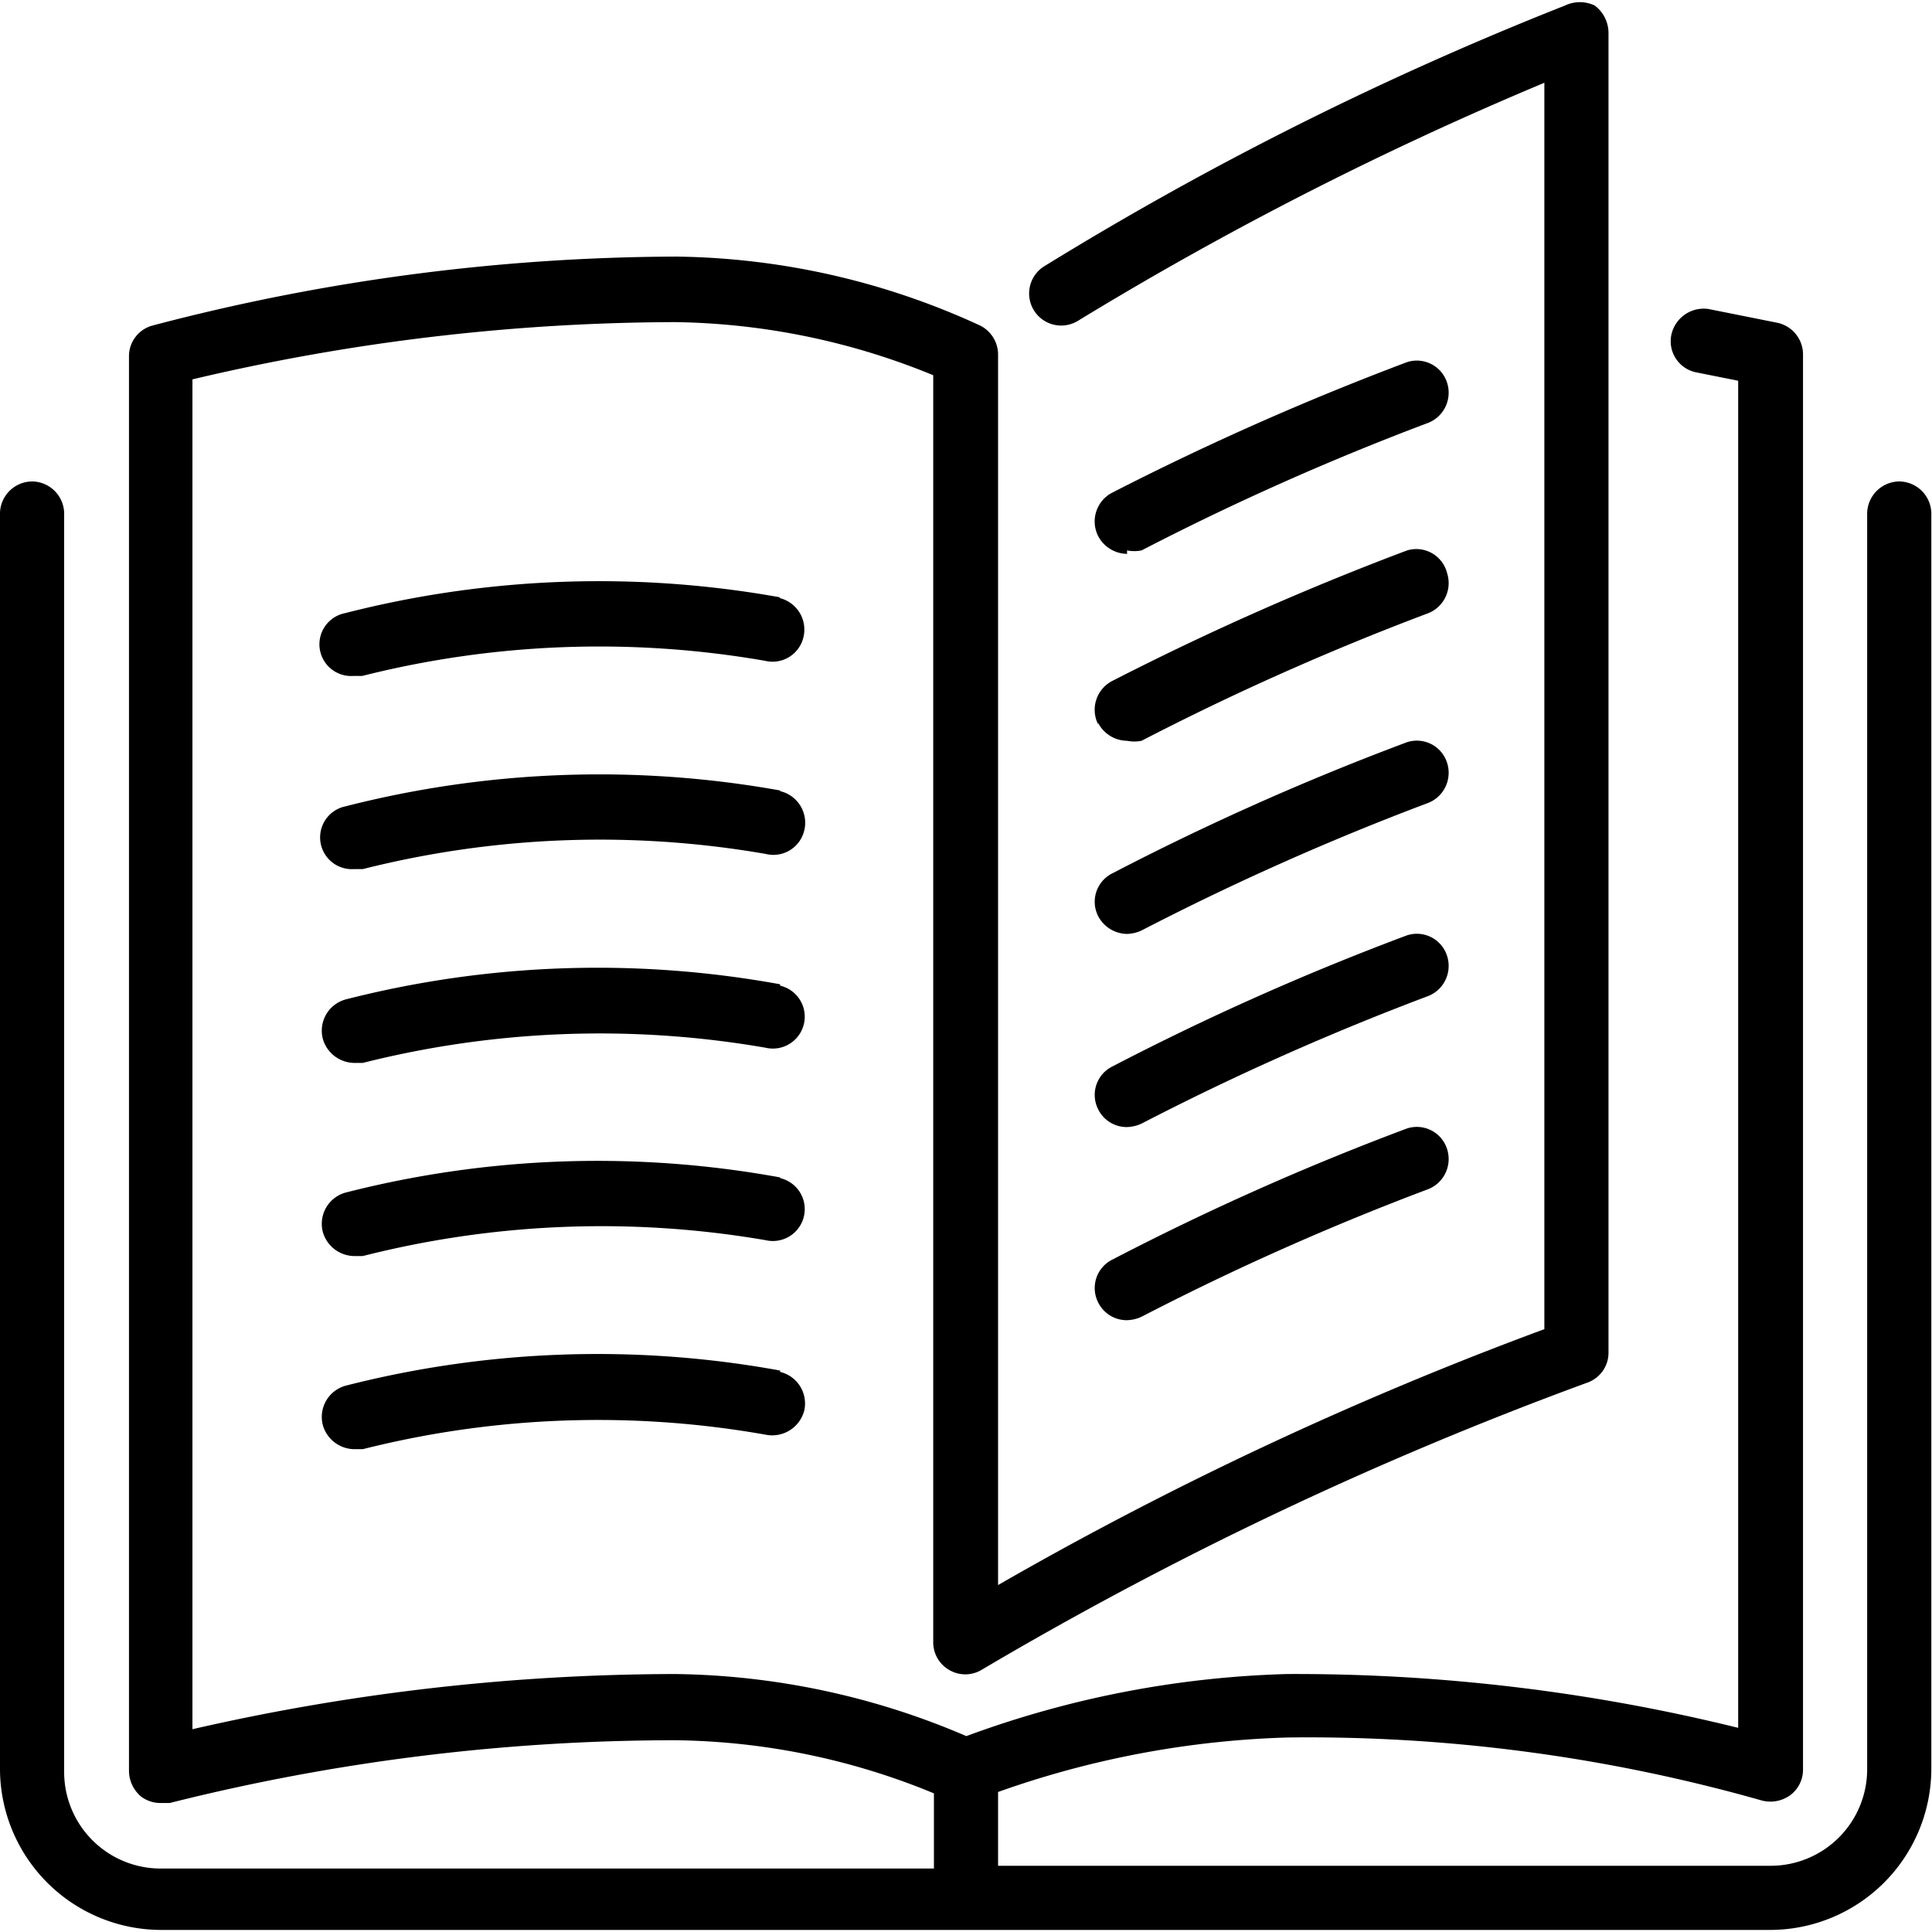 <svg xmlns="http://www.w3.org/2000/svg" xmlns:xlink="http://www.w3.org/1999/xlink" viewBox="0 0 28.01 28.01"><defs><style>.cls-1{fill:none;}.cls-2{clip-path:url(#clip-path);}</style><clipPath id="clip-path" transform="translate(0 -0.02)"><rect class="cls-1" width="28.03" height="28.09"/></clipPath></defs><g id="Layer_2" data-name="Layer 2"><g id="Layer_1-2" data-name="Layer 1"><path d="M15.92,13.3a.48.48,0,0,0,.42.26.54.54,0,0,0,.21-.05,38.75,38.75,0,0,1,4.13-1.84.47.47,0,0,0,.3-.59.46.46,0,0,0-.58-.3,38.48,38.48,0,0,0-4.27,1.9.46.46,0,0,0-.21.62Z" transform="translate(0 -0.02)"/><g class="cls-2"><path d="M16.34,8a.54.54,0,0,0,.21,0,38.75,38.75,0,0,1,4.13-1.84.47.47,0,0,0,.3-.59.46.46,0,0,0-.58-.3,41.09,41.09,0,0,0-4.27,1.89.47.47,0,0,0-.21.63.48.48,0,0,0,.42.26Z" transform="translate(0 -0.02)"/><path d="M27.54,7a.47.47,0,0,0-.47.47v18.2a1.4,1.4,0,0,1-1.4,1.4H14.47V26a13.69,13.69,0,0,1,4.2-.79,24.09,24.09,0,0,1,6.86.91.49.49,0,0,0,.42-.07.46.46,0,0,0,.19-.38V5.16a.47.47,0,0,0-.37-.46l-1-.2a.48.48,0,0,0-.54.38.46.46,0,0,0,.37.54l.6.12V25.07a26.78,26.78,0,0,0-6.54-.78,14.56,14.56,0,0,0-4.65.9,11,11,0,0,0-4.22-.9,31.45,31.45,0,0,0-7,.8V5.52a30.66,30.66,0,0,1,7-.83,10.19,10.19,0,0,1,3.74.77V23.83a.46.46,0,0,0,.23.4.46.46,0,0,0,.47,0A53.38,53.38,0,0,1,23,20.07a.46.46,0,0,0,.32-.44V.49a.5.5,0,0,0-.2-.39.5.5,0,0,0-.43,0,48,48,0,0,0-7.55,3.78.46.46,0,1,0,.49.79,50.07,50.07,0,0,1,6.76-3.45V19.29A52.25,52.25,0,0,0,14.47,23V5.16a.47.47,0,0,0-.26-.42,10.8,10.8,0,0,0-4.41-1,30.13,30.13,0,0,0-7.59,1,.46.46,0,0,0-.34.45V25.69a.49.49,0,0,0,.18.38.47.47,0,0,0,.28.09l.13,0a30.06,30.06,0,0,1,7.34-.91,10.09,10.09,0,0,1,3.74.77v1.09H2.33a1.4,1.4,0,0,1-1.4-1.4V7.49A.47.47,0,0,0,.47,7,.47.47,0,0,0,0,7.49v18.2A2.34,2.34,0,0,0,2.33,28H25.67A2.34,2.34,0,0,0,28,25.69V7.49A.47.47,0,0,0,27.54,7Z" transform="translate(0 -0.02)"/></g><path d="M15.92,10.5a.48.48,0,0,0,.42.26.54.54,0,0,0,.21,0,38.75,38.75,0,0,1,4.13-1.84.47.47,0,0,0,.3-.59A.46.46,0,0,0,20.4,8a41.09,41.09,0,0,0-4.27,1.89.47.47,0,0,0-.21.63Z" transform="translate(0 -0.02)"/><path d="M15.92,16.1a.46.46,0,0,0,.42.26.54.54,0,0,0,.21-.05,38.75,38.75,0,0,1,4.13-1.84.47.47,0,0,0,.3-.59.46.46,0,0,0-.58-.3,38.48,38.48,0,0,0-4.27,1.9.46.46,0,0,0-.21.62Z" transform="translate(0 -0.02)"/><path d="M11.31,8.68A14.85,14.85,0,0,0,5,8.91a.46.46,0,0,0,.12.91h.13a14.05,14.05,0,0,1,5.84-.22.46.46,0,0,0,.56-.35.47.47,0,0,0-.35-.56Z" transform="translate(0 -0.02)"/><path d="M11.31,11.48a14.85,14.85,0,0,0-6.3.23.46.46,0,0,0,.12.91h.13a14.05,14.05,0,0,1,5.84-.22.46.46,0,0,0,.56-.34.47.47,0,0,0-.35-.57Z" transform="translate(0 -0.02)"/><path d="M15.92,18.9a.46.46,0,0,0,.42.26.54.54,0,0,0,.21-.05,38.75,38.75,0,0,1,4.13-1.84.47.47,0,0,0,.3-.59.46.46,0,0,0-.58-.3,38.48,38.48,0,0,0-4.27,1.9.46.46,0,0,0-.21.62Z" transform="translate(0 -0.02)"/><path d="M11.31,14.29a14.74,14.74,0,0,0-6.3.22.47.47,0,0,0-.33.57.48.48,0,0,0,.45.35l.13,0a14.05,14.05,0,0,1,5.84-.22.46.46,0,1,0,.21-.9Z" transform="translate(0 -0.02)"/><path d="M11.31,19.89a14.74,14.74,0,0,0-6.3.22.47.47,0,0,0-.33.57.48.48,0,0,0,.45.35l.13,0a13.94,13.94,0,0,1,5.84-.21.48.48,0,0,0,.56-.35.47.47,0,0,0-.35-.56Z" transform="translate(0 -0.02)"/><path d="M11.31,17.09a14.74,14.74,0,0,0-6.3.22.47.47,0,0,0-.33.57.48.48,0,0,0,.45.35l.13,0A14.05,14.05,0,0,1,11.1,18a.46.46,0,1,0,.21-.9Z" transform="translate(0 -0.02)"/></g></g></svg>